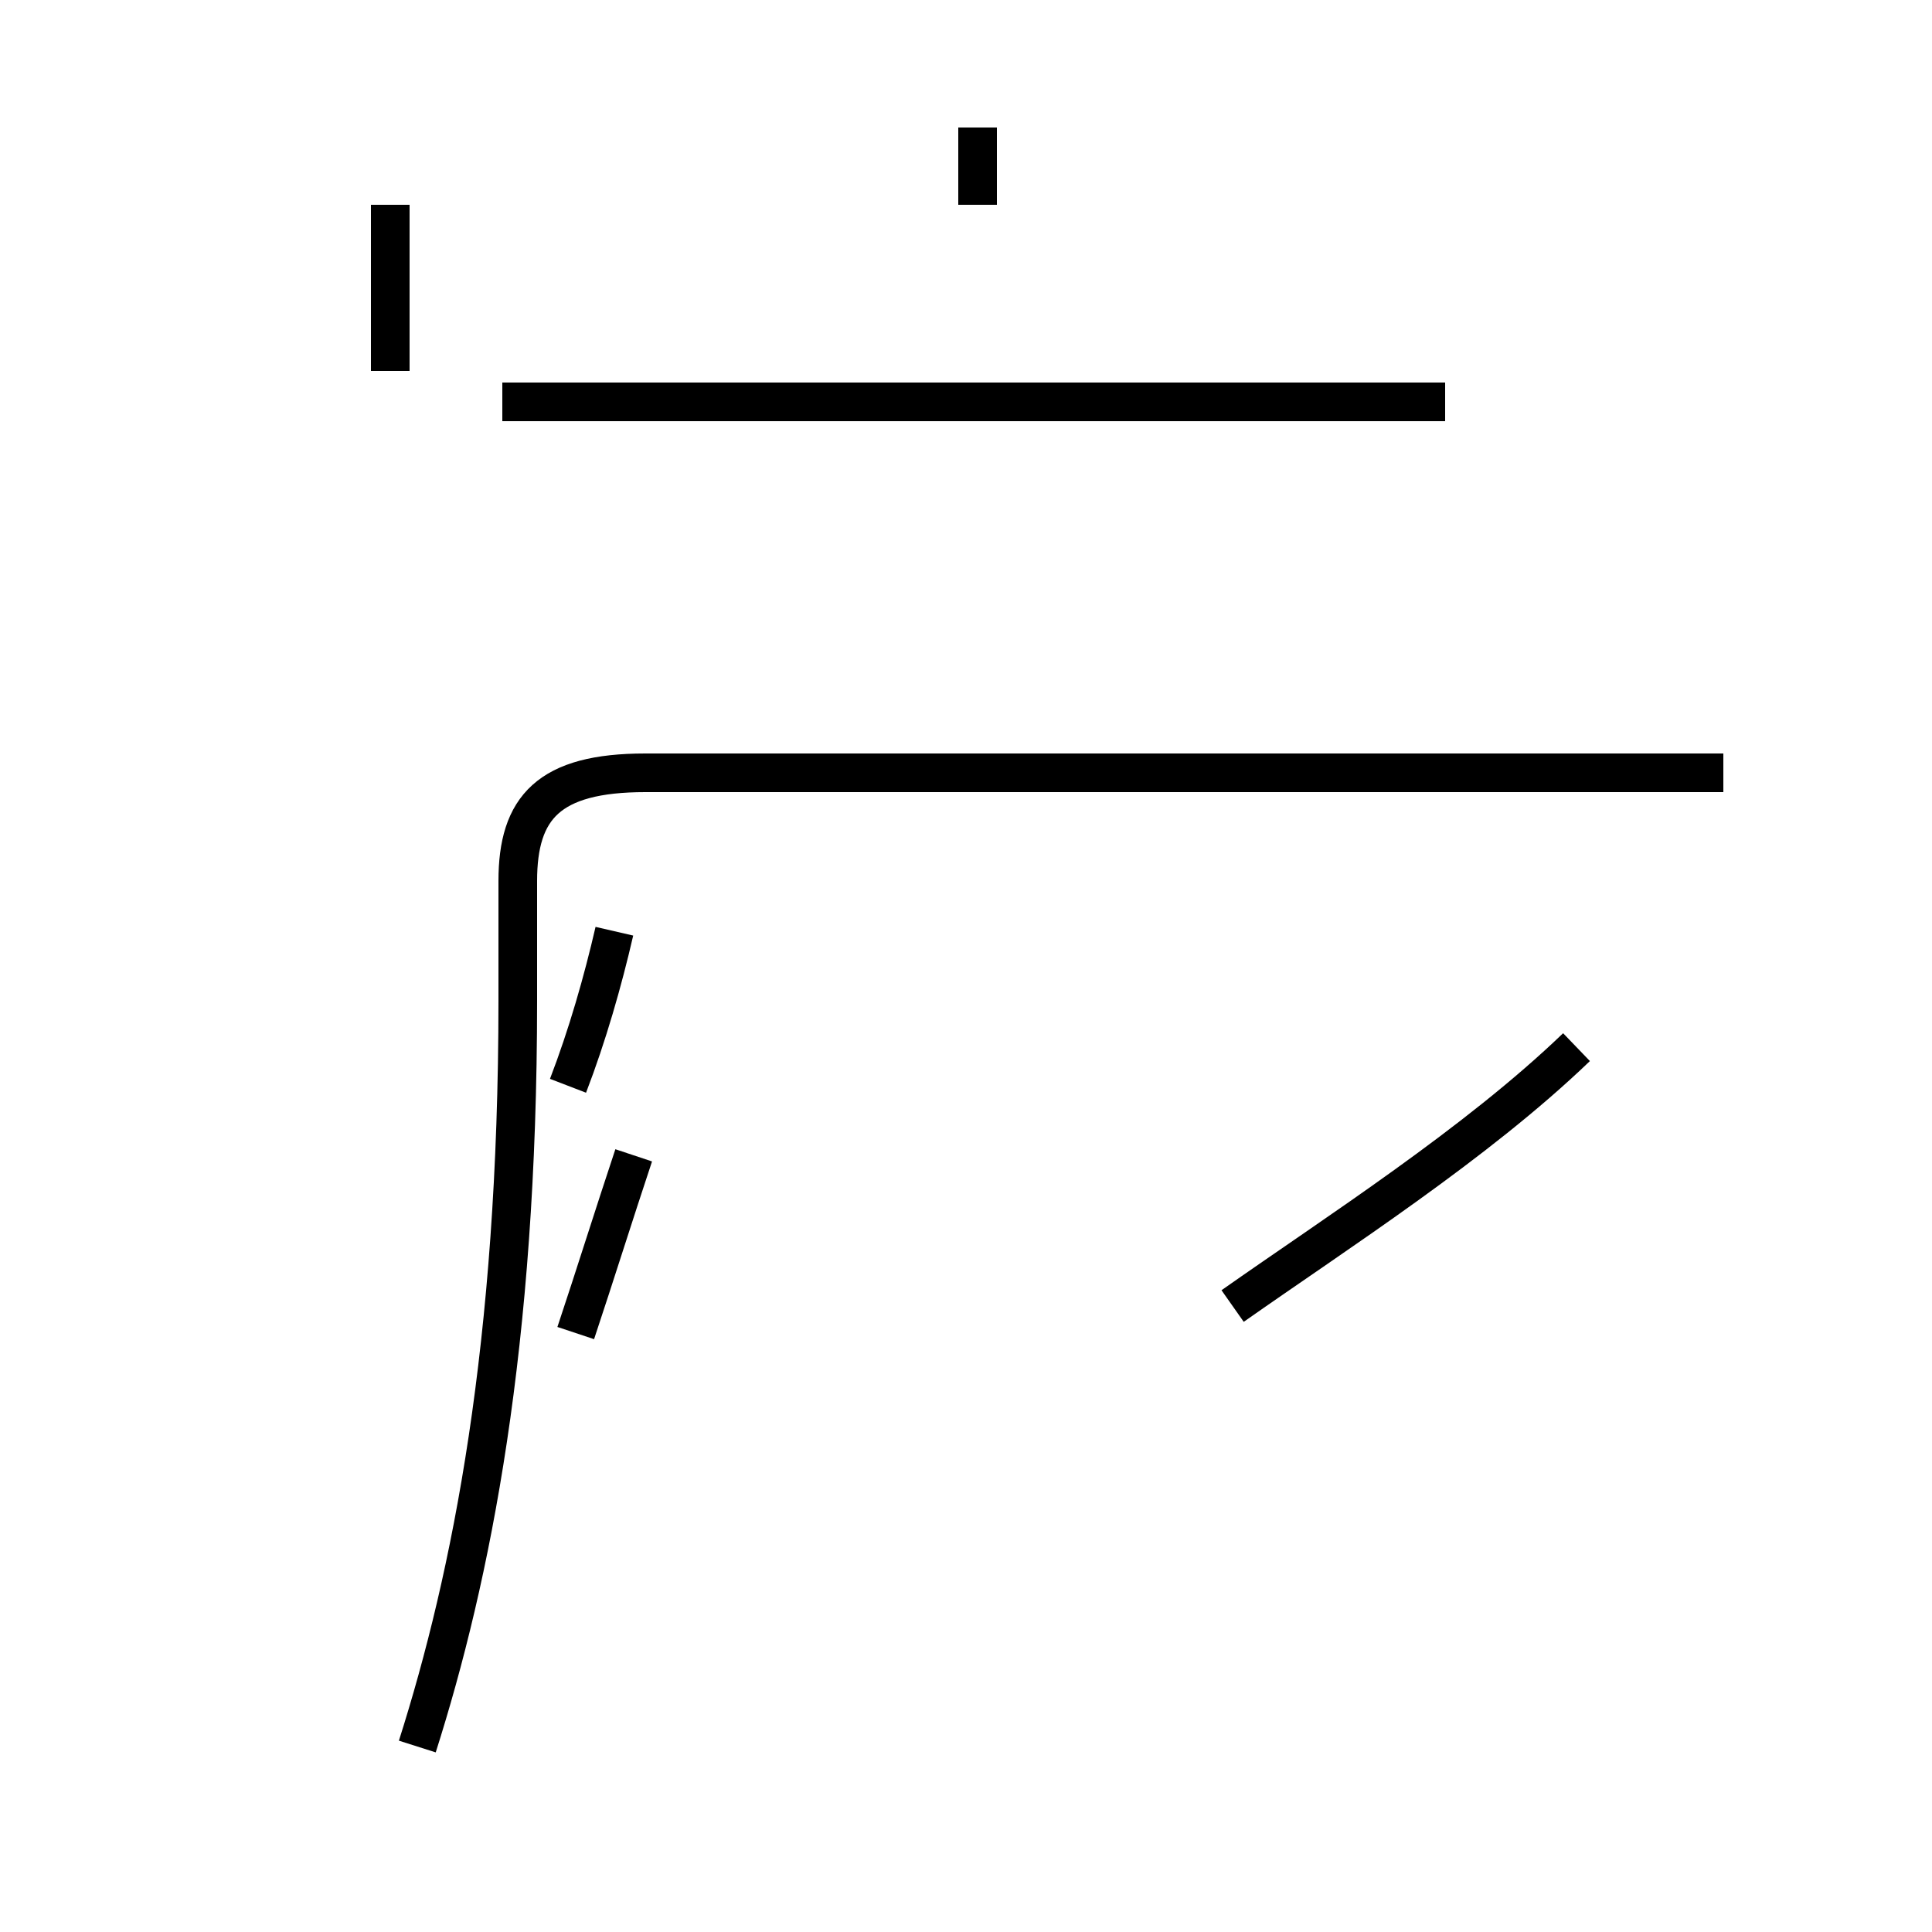 <?xml version='1.0' encoding='utf8'?>
<svg viewBox="0.0 -44.0 50.0 50.0" version="1.1" xmlns="http://www.w3.org/2000/svg">
<rect x="0.0" y="-44.0" width="50.0" height="50.0" fill="#808080" stroke="none"/>
<rect x="-1000" y="-1000" width="2000" height="2000" stroke="white" fill="white"/>
<g style="fill:none; stroke:#000000;  stroke-width:1">
<path d="M 25.3 38.7 L 25.3 40.7 M 10.1 34.4 L 10.1 38.7 M 37.4 33.6 L 13.0 33.6 M 10.8 -1.2 C 12.2 3.2 13.4 9.2 13.4 18.1 L 13.4 21.2 C 13.4 23.1 14.2 24.0 16.7 24.0 L 44.6 24.0 M 14.9 9.5 C 15.4 11.0 15.9 12.6 16.4 14.1 M 14.7 15.9 C 15.2 17.2 15.6 18.6 15.9 19.9 M 40.8 16.9 C 38.2 14.4 34.6 12.1 31.9 10.2 " transform="scale(1, -1)" />
</g>
</svg>
